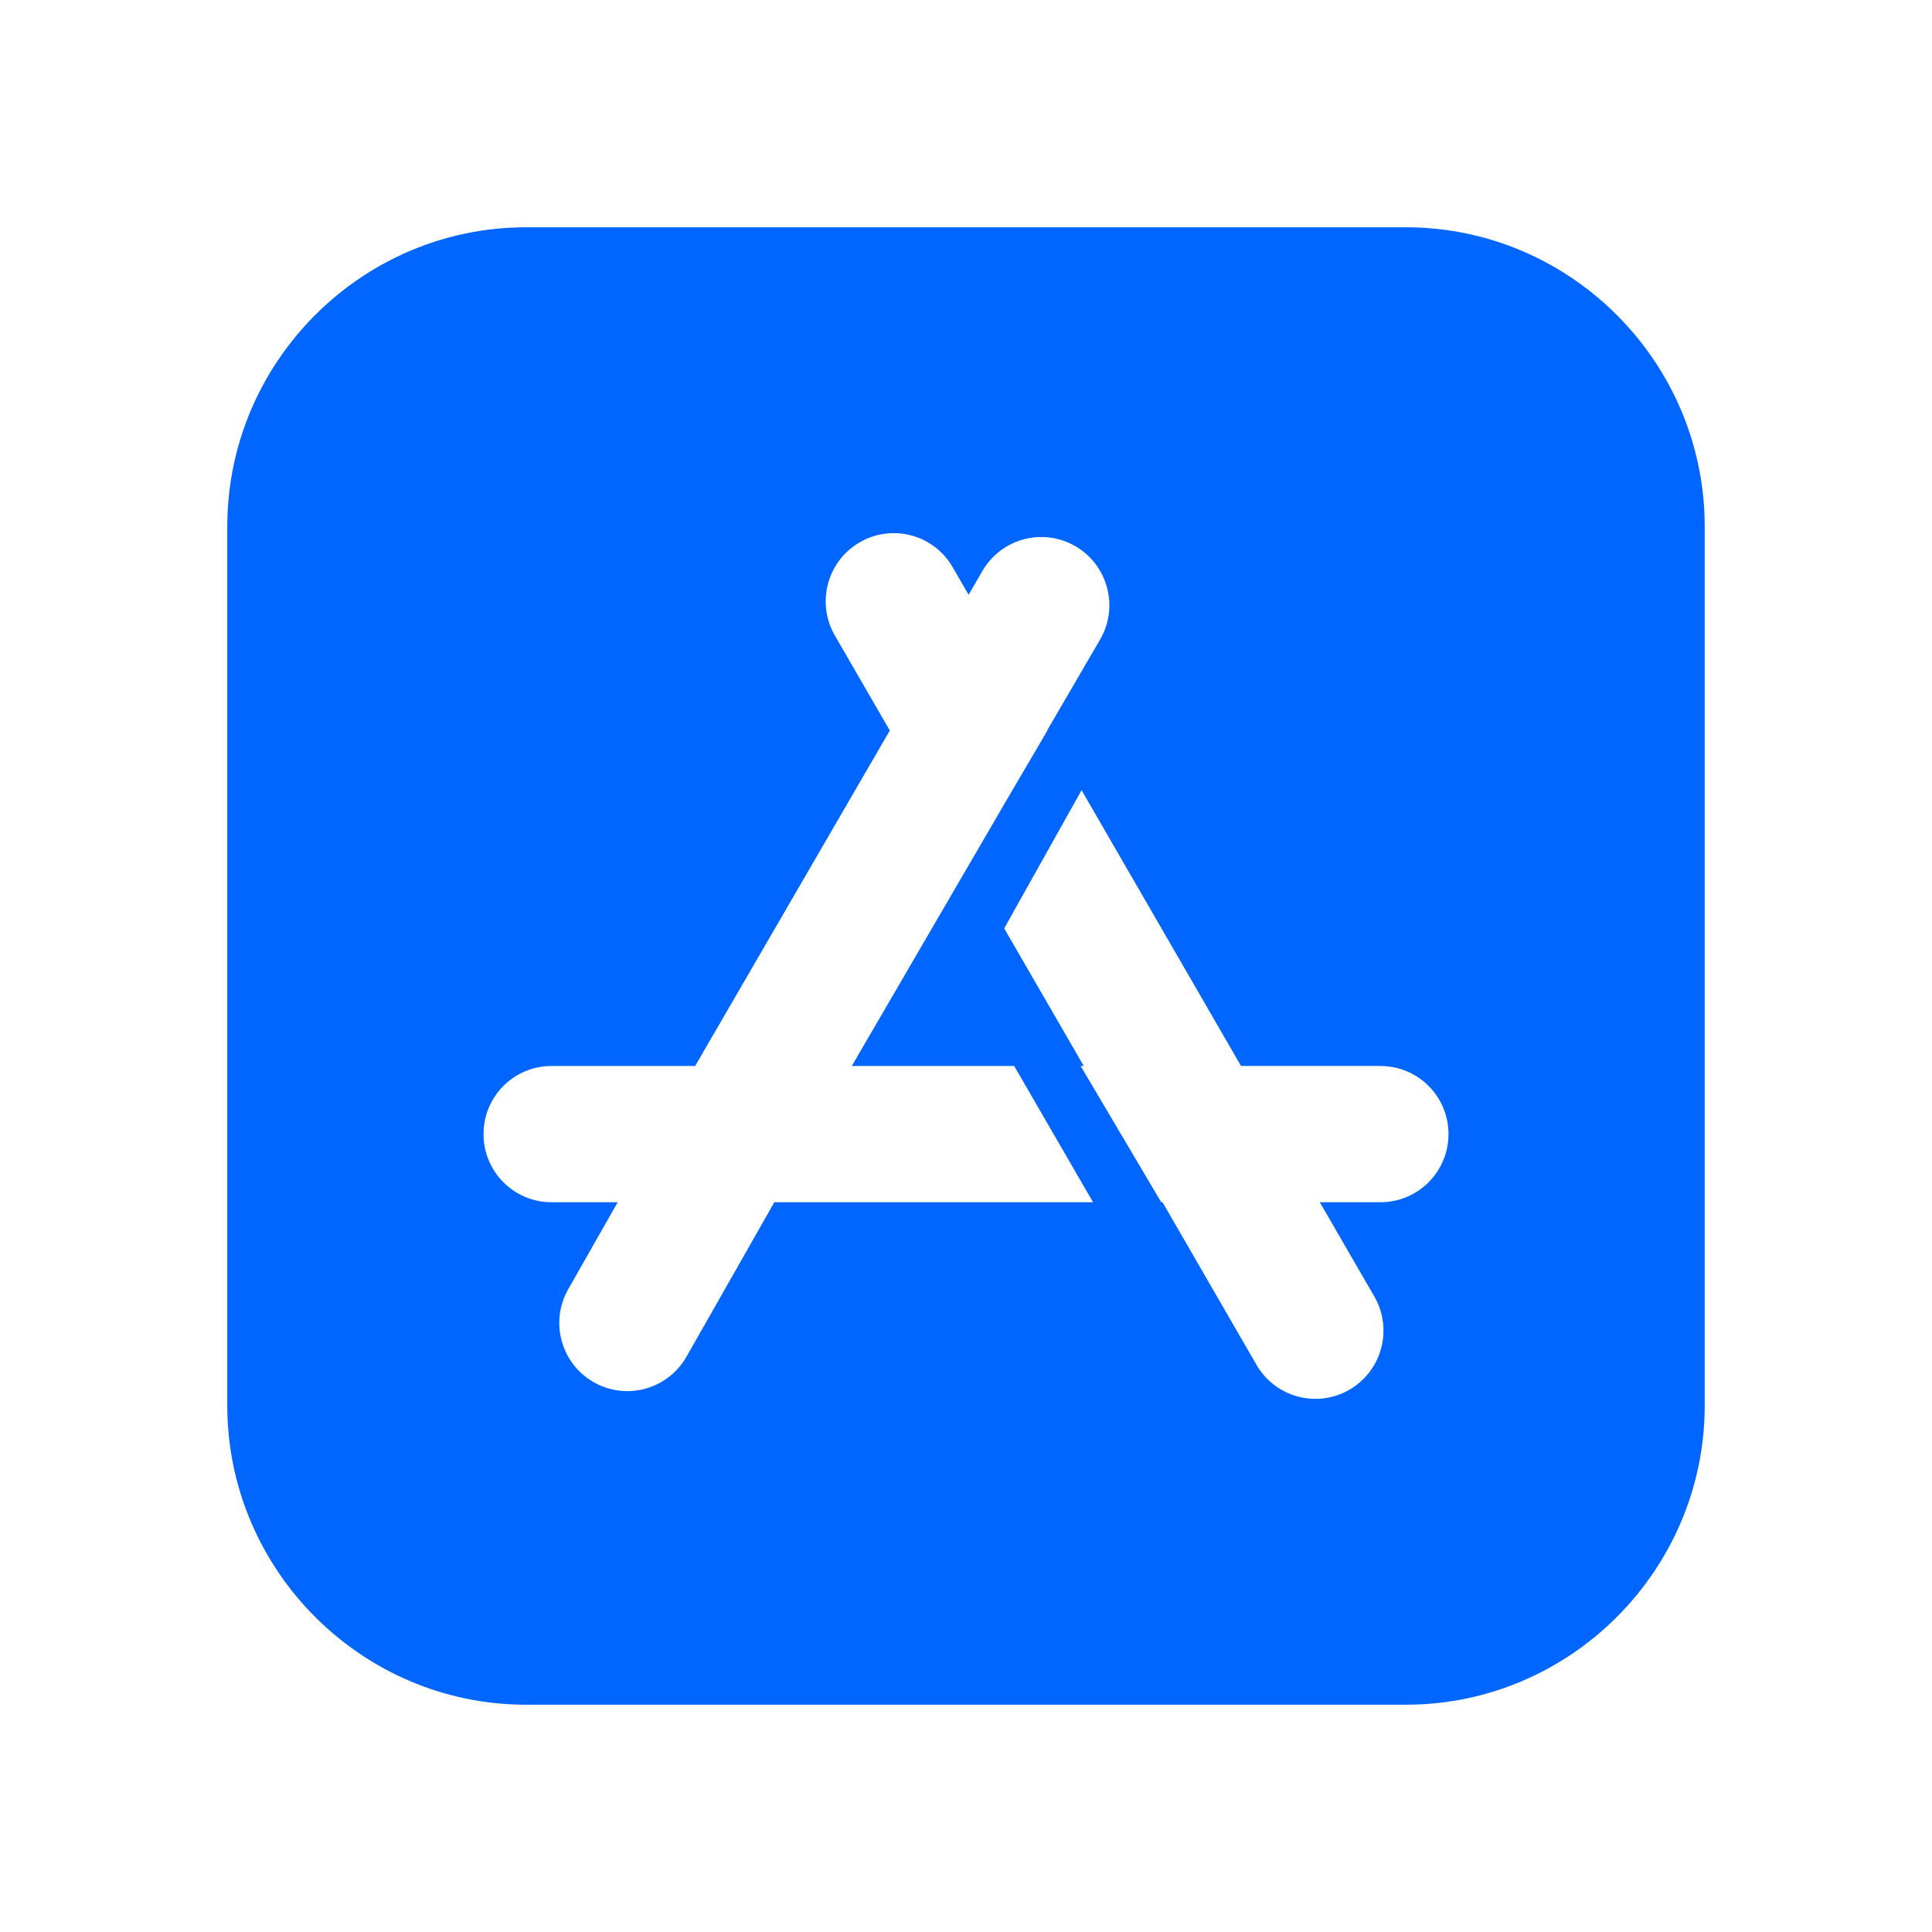 <svg width="34" height="34" viewBox="0 0 34 34" fill="none" xmlns="http://www.w3.org/2000/svg">
<path fill-rule="evenodd" clip-rule="evenodd" d="M9.256 4H24.744C27.635 4 30 6.369 30 9.265V24.735C30 27.631 27.635 30 24.744 30H9.256C6.365 30 4 27.631 4 24.735V9.265C4 6.369 6.365 4 9.256 4ZM24.295 18.76C24.956 18.76 25.491 19.296 25.491 19.958C25.491 20.62 24.956 21.157 24.295 21.157H23.226L24.191 22.825C24.517 23.402 24.315 24.134 23.74 24.461C23.165 24.788 22.434 24.586 22.107 24.01L20.458 21.157H20.435L19.017 18.759H19.072L17.672 16.338L19.034 13.906L21.84 18.759H24.295V18.76ZM14.687 11.175C14.361 10.598 14.562 9.866 15.138 9.539C15.713 9.212 16.444 9.414 16.77 9.99L17.046 10.467L17.283 10.058C17.61 9.482 18.341 9.28 18.916 9.607C19.491 9.934 19.693 10.666 19.367 11.243L18.427 12.856L18.43 12.861L17.711 14.086L14.99 18.76H17.848L19.236 21.157L13.627 21.157L12.082 23.874C11.755 24.45 11.024 24.652 10.449 24.325C9.874 23.998 9.672 23.266 9.999 22.689L10.871 21.157H9.705C9.044 21.157 8.509 20.62 8.509 19.958C8.509 19.296 9.044 18.76 9.705 18.76H12.233L15.659 12.856L14.687 11.175Z" fill="#0066FF"/>
</svg>
